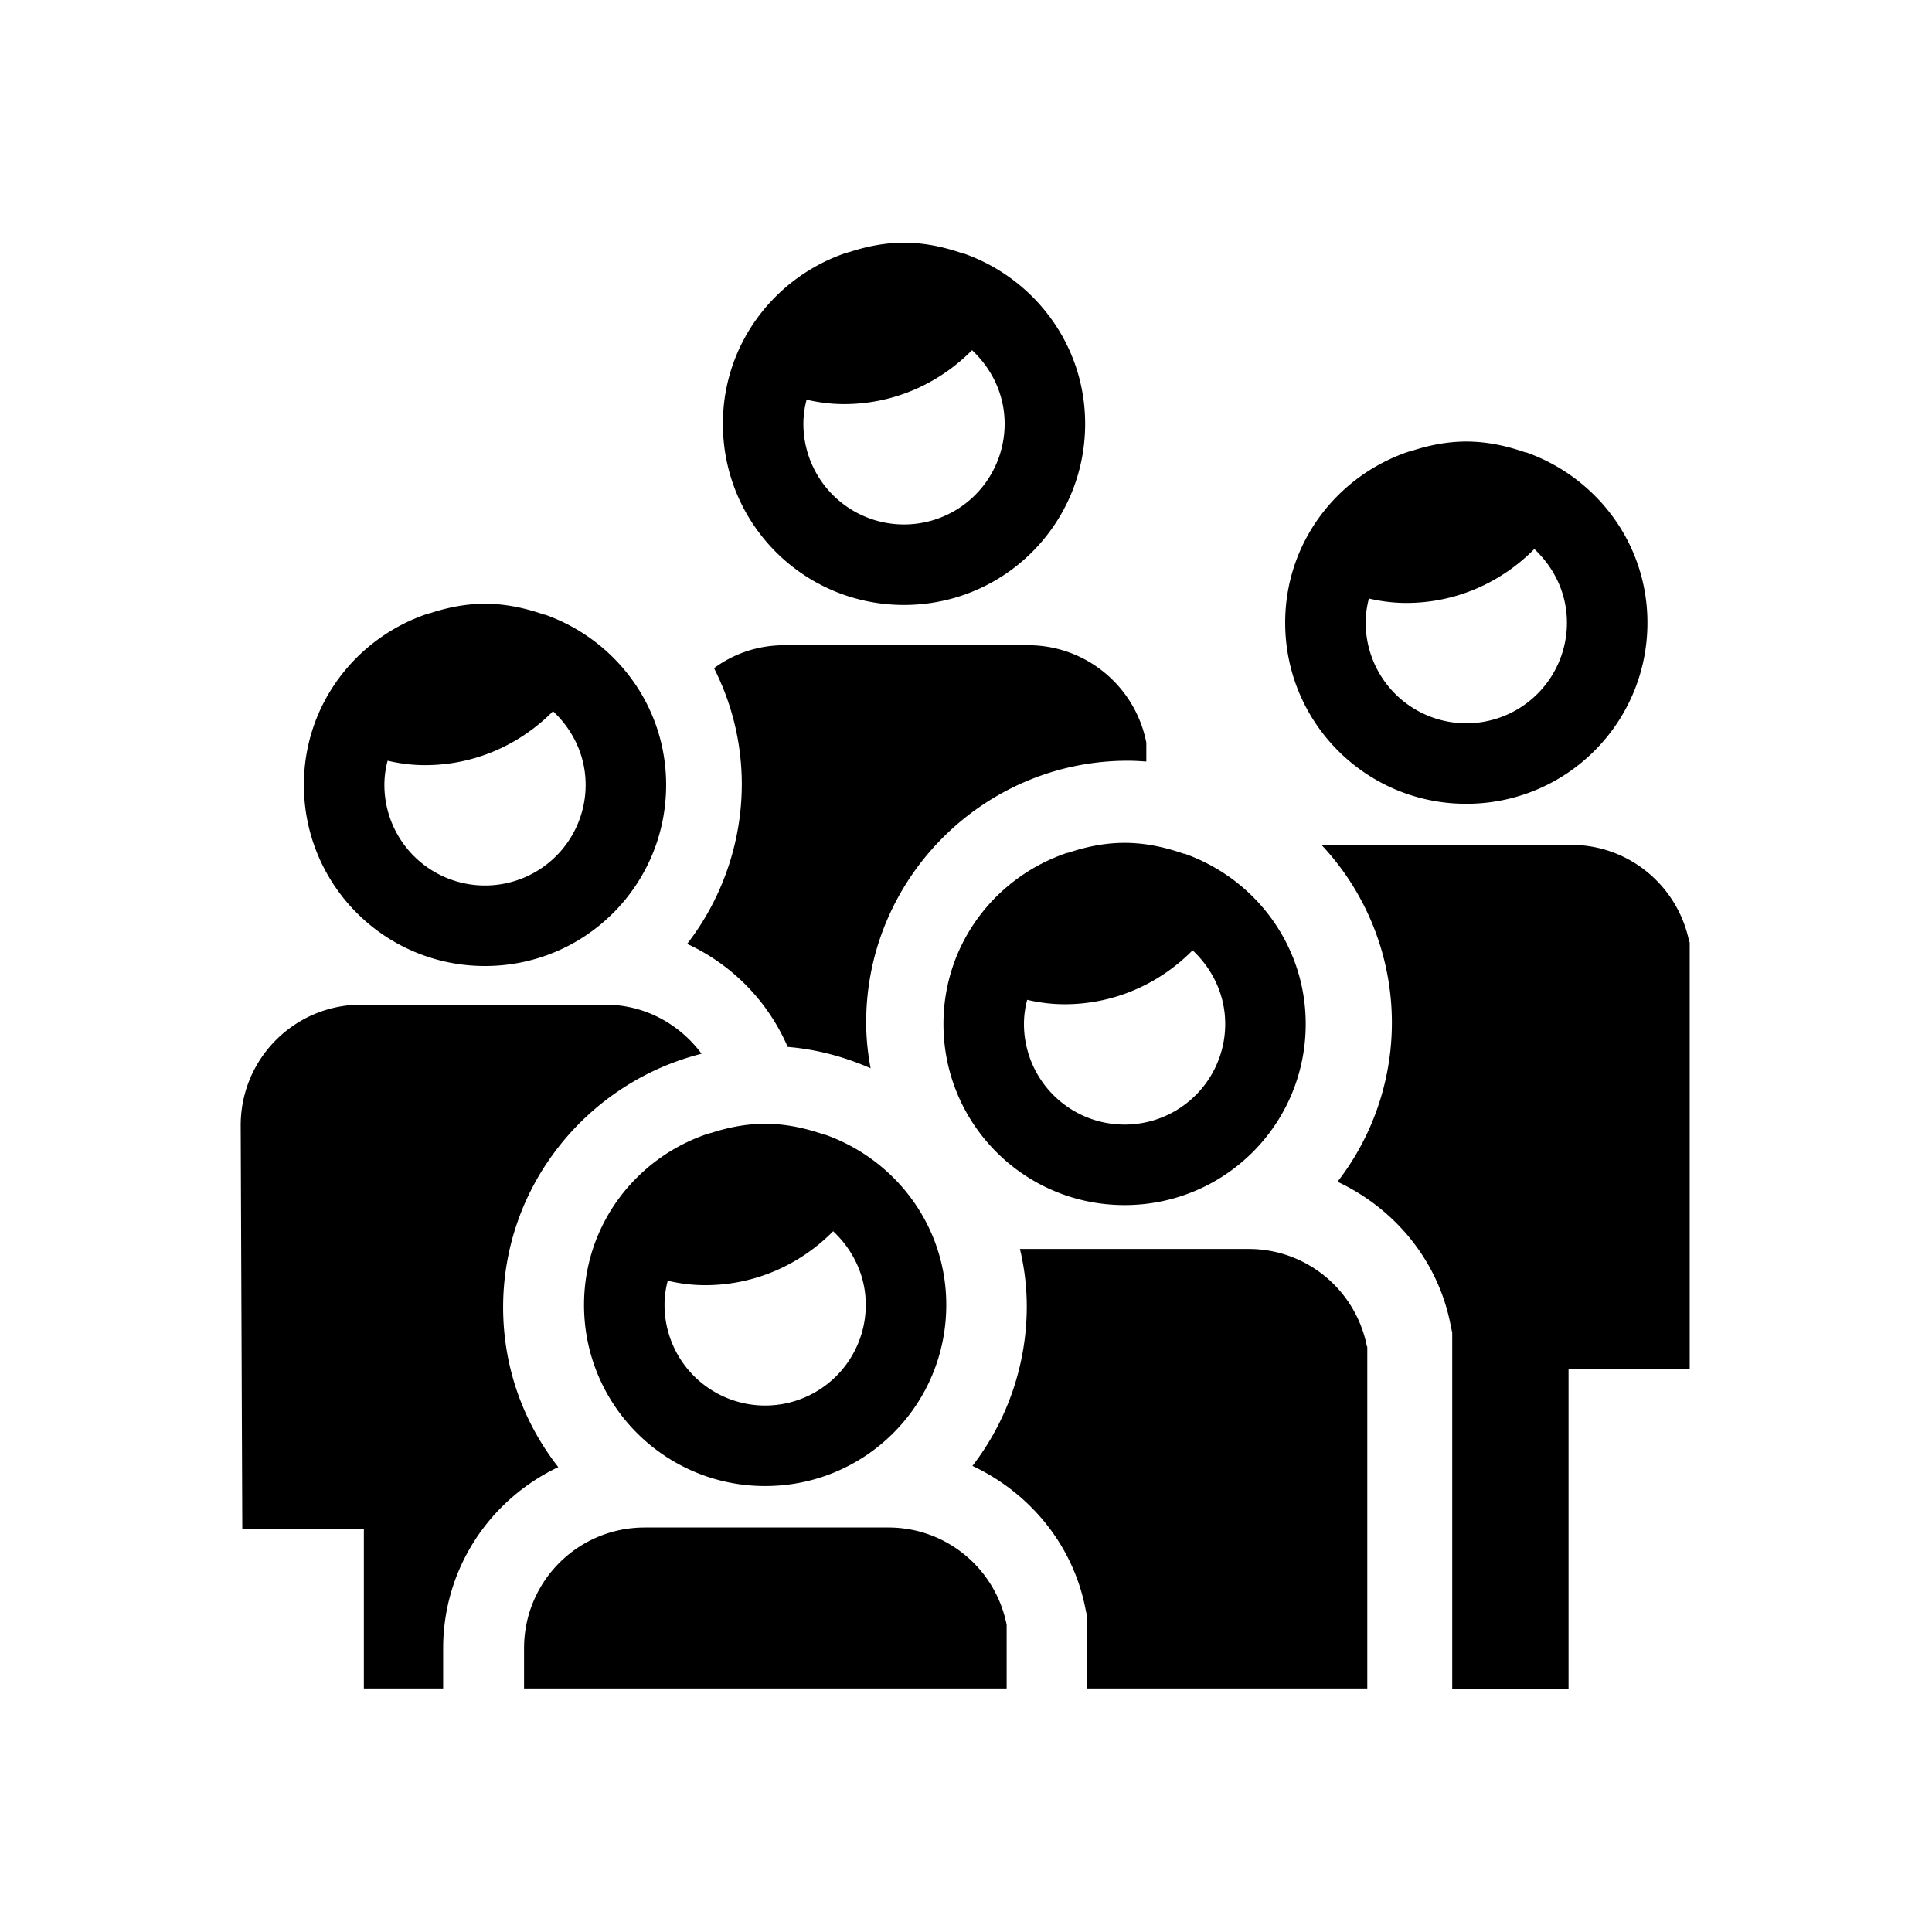 <svg xmlns="http://www.w3.org/2000/svg" viewBox="0 0 48 48"><title>Bevolking</title><path d="M20.5 28.19h-.02c-.46-.16-.95-.27-1.47-.27-.47 0-.92.09-1.35.23-.03 0-.05.02-.08.02-1.78.6-3.07 2.26-3.07 4.25 0 2.49 2.01 4.5 4.5 4.5s4.5-2.01 4.5-4.5c0-1.96-1.26-3.61-3.01-4.23Zm-1.49 6.73a2.5 2.5 0 0 1-2.5-2.5c0-.21.03-.41.08-.6.3.07.61.11.93.11 1.25 0 2.37-.52 3.18-1.34.49.46.81 1.1.81 1.83a2.5 2.5 0 0 1-2.5 2.5Zm7.58-13.75s-.05.02-.08.02c-1.78.6-3.07 2.26-3.07 4.25 0 2.49 2.01 4.5 4.5 4.5s4.5-2.01 4.5-4.5c0-1.96-1.26-3.61-3.01-4.23h-.02c-.46-.16-.95-.27-1.47-.27-.47 0-.92.09-1.35.23Zm3.04 2.44c.49.46.81 1.1.81 1.83a2.5 2.5 0 0 1-5 0c0-.21.03-.41.08-.6.3.07.61.11.93.11 1.25 0 2.37-.52 3.18-1.34Zm6.8-3.64c2.49 0 4.5-2.01 4.5-4.5 0-1.96-1.26-3.61-3.01-4.23h-.02c-.46-.16-.95-.27-1.47-.27-.47 0-.92.09-1.35.23-.03 0-.05.02-.08.02-1.78.6-3.07 2.26-3.07 4.25 0 2.49 2.01 4.5 4.5 4.5Zm-2.42-5.1c.3.07.61.11.93.11 1.25 0 2.37-.52 3.18-1.34.49.46.81 1.1.81 1.83a2.5 2.5 0 0 1-5 0c0-.21.03-.41.08-.6Zm-16.93 8.57a6.5 6.5 0 0 0 1.35-3.95c0-1.04-.25-2.02-.69-2.89.49-.36 1.09-.57 1.75-.57h6.05c1.46 0 2.67 1.04 2.94 2.42v.47c-.15-.01-.3-.02-.46-.02-3.58 0-6.5 2.92-6.5 6.5 0 .39.04.77.11 1.14-.64-.28-1.33-.47-2.06-.53a4.995 4.995 0 0 0-2.5-2.56Zm7.93 16.93v1.58H13.02v-1c0-1.66 1.34-3 3-3h6.05c1.46 0 2.67 1.04 2.94 2.42Zm8.96-6.91v8.49h-6.96v-1.78l-.04-.19c-.31-1.61-1.4-2.9-2.81-3.56a6.5 6.5 0 0 0 1.35-3.95c0-.5-.06-.98-.17-1.44h5.68c1.46 0 2.67 1.04 2.94 2.42Zm8.01-10.06v10.61h-3.01v7.95h-2.89v-8.85l-.04-.19c-.31-1.61-1.4-2.9-2.81-3.56a6.453 6.453 0 0 0-.39-8.36c.05 0 .09-.01.14-.01h6.05c1.46 0 2.67 1.04 2.94 2.42ZM11.01 40.95v1H9.04v-3.96H6.02l-.04-10.03c0-1.66 1.34-3 3-3h6.05c.99 0 1.85.48 2.4 1.22-2.82.71-4.93 3.26-4.93 6.3 0 1.5.51 2.87 1.37 3.97-1.69.8-2.86 2.51-2.86 4.5ZM12.05 24c2.49 0 4.5-2.01 4.5-4.5 0-1.96-1.26-3.61-3.01-4.23h-.02c-.46-.16-.95-.27-1.47-.27-.47 0-.92.09-1.35.23-.03 0-.05.02-.08.02-1.78.6-3.07 2.26-3.07 4.25 0 2.49 2.01 4.5 4.5 4.5Zm-2.42-5.1c.3.07.61.11.93.11 1.25 0 2.37-.52 3.18-1.34.49.46.81 1.1.81 1.83a2.5 2.5 0 0 1-5 0c0-.21.03-.41.08-.6Zm12.83-3.87c2.49 0 4.5-2.01 4.5-4.5 0-1.96-1.26-3.61-3.01-4.23h-.02c-.46-.16-.95-.27-1.47-.27-.47 0-.92.09-1.35.23-.03 0-.05.02-.08.02-1.78.6-3.07 2.26-3.07 4.25 0 2.49 2.01 4.5 4.5 4.5Zm-2.42-5.1c.3.07.61.11.93.11 1.25 0 2.37-.52 3.18-1.34.49.46.81 1.1.81 1.83a2.5 2.5 0 0 1-5 0c0-.21.03-.41.08-.6Z"/></svg>
